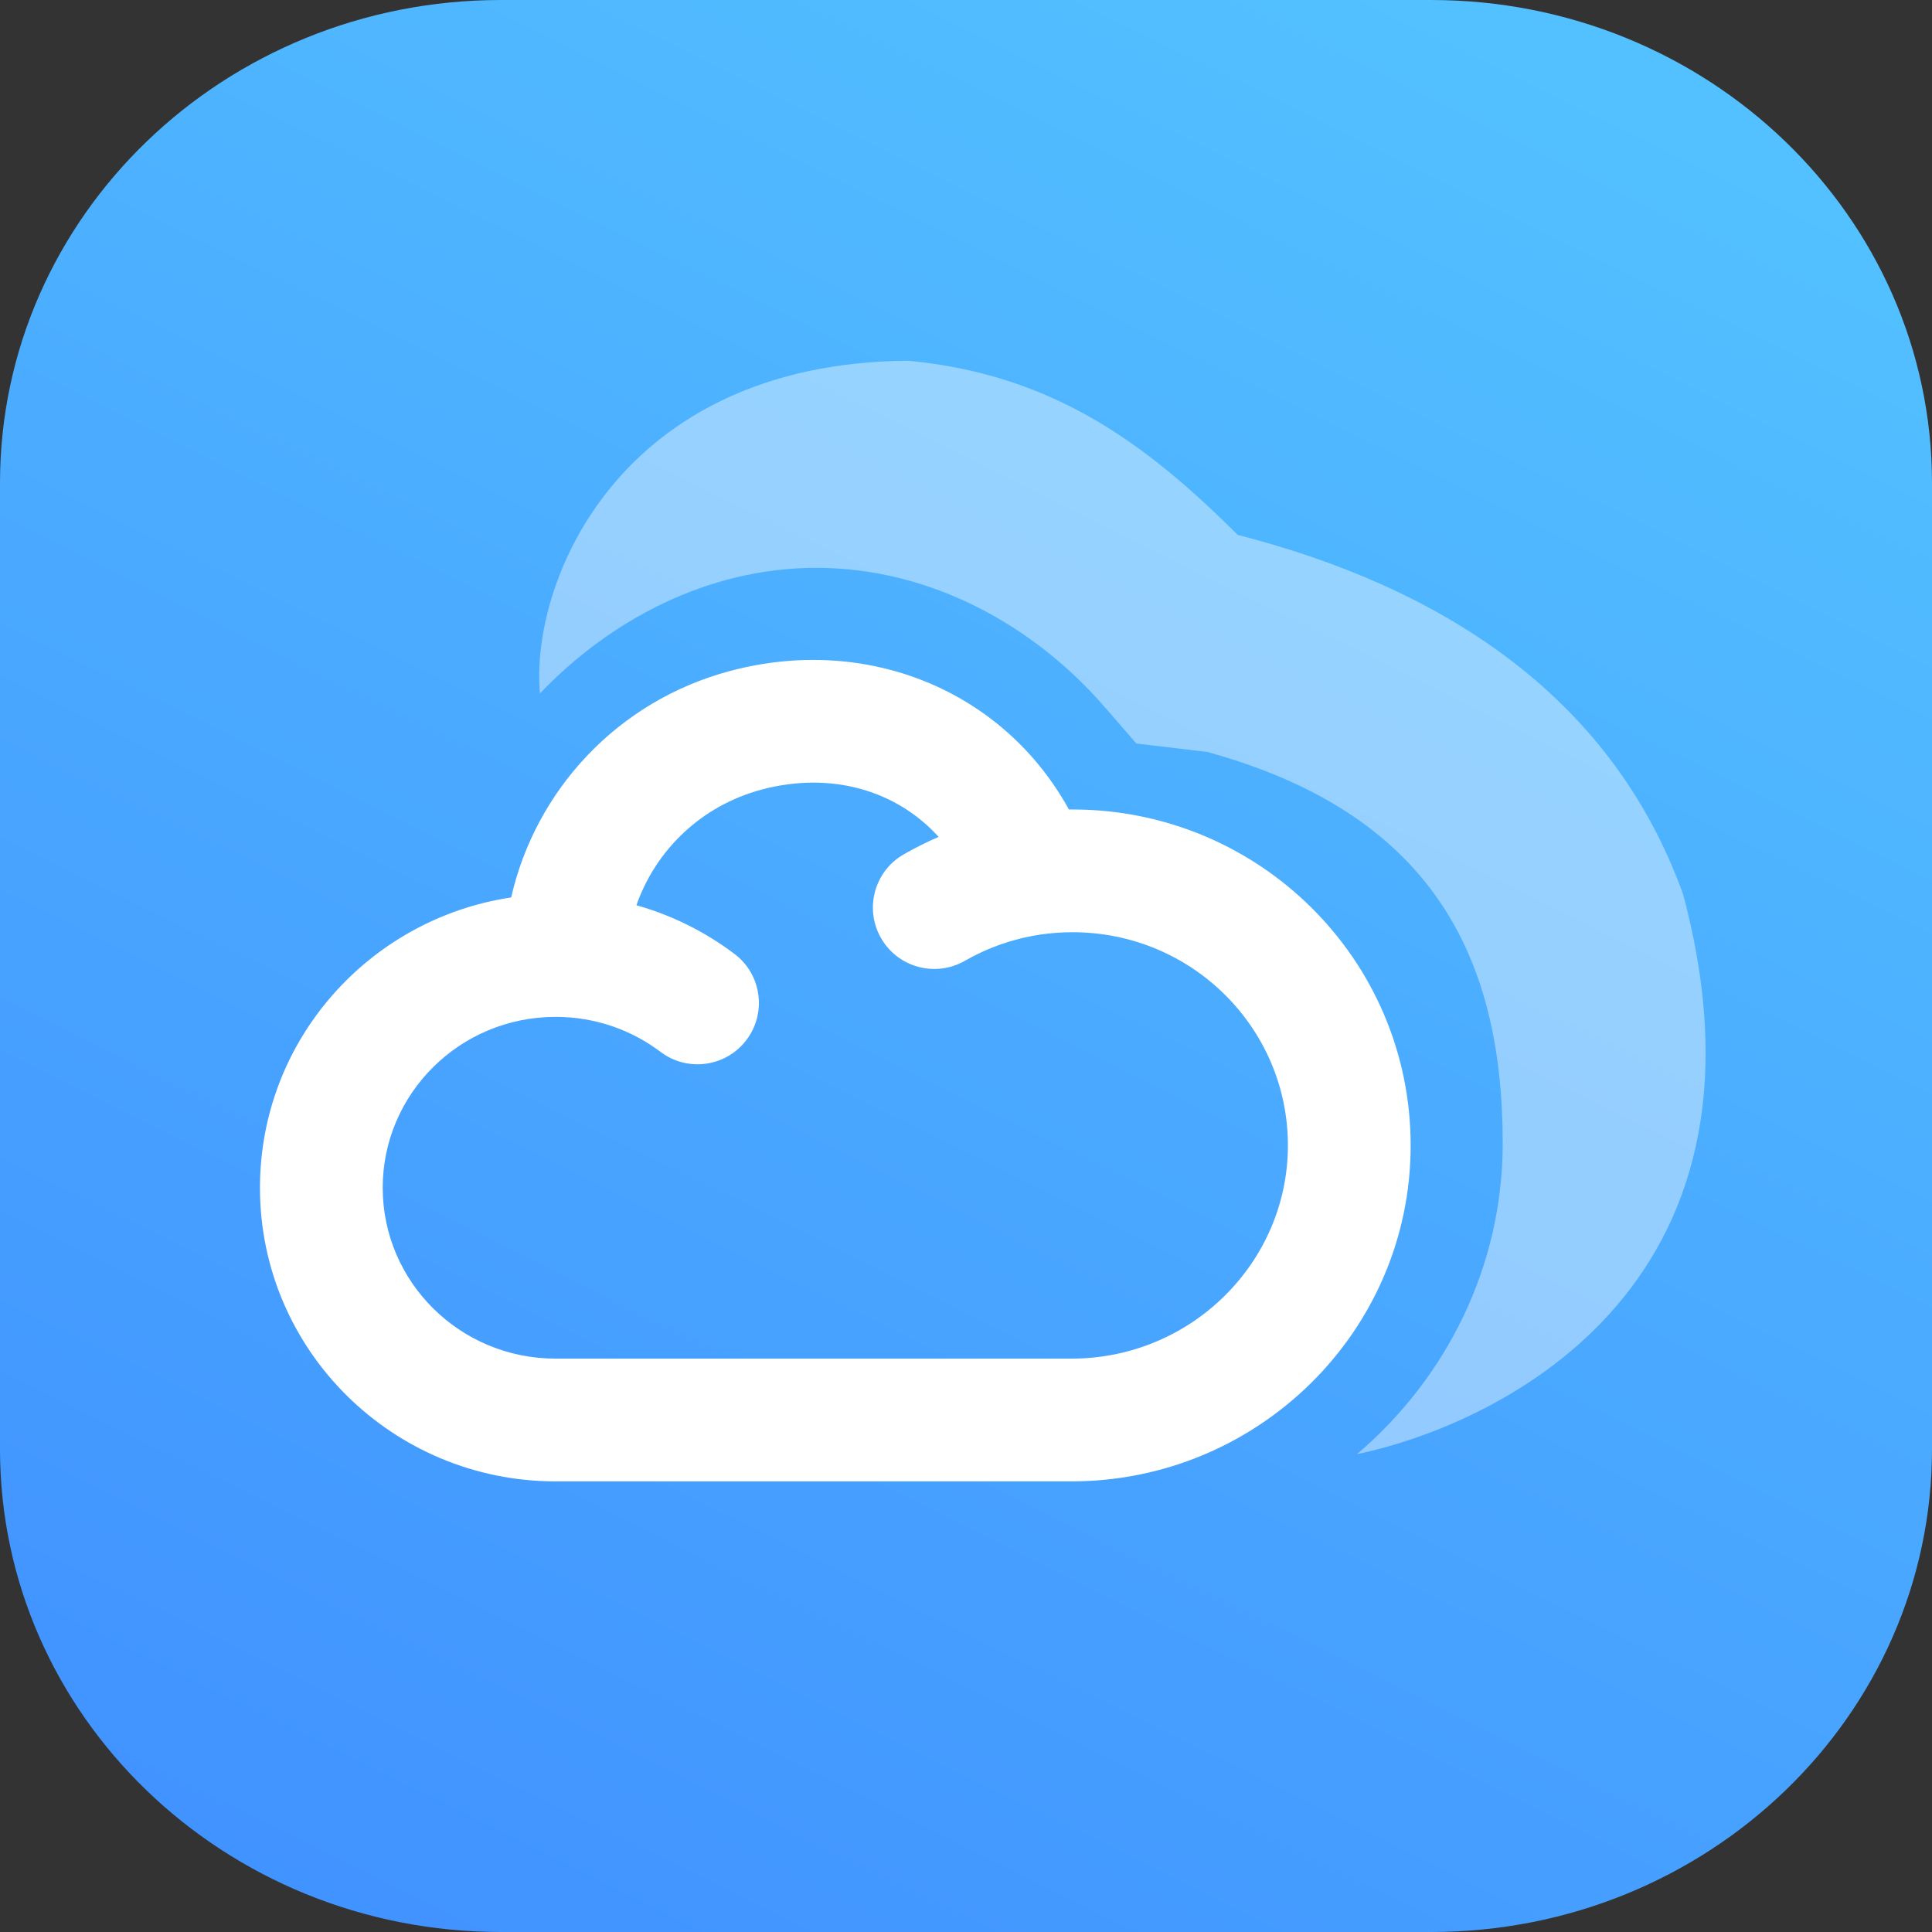 <svg width="256" height="256" viewBox="0 0 256 256" fill="none" xmlns="http://www.w3.org/2000/svg">
    <rect x="0" y="0" width="256" height="256" fill="#333333" stroke="none"/>
    <path d="M0 64C0 28.654 29.715 0 66.37 0H189.63C226.285 0 256 28.654 256 64V192C256 227.346 226.285 256 189.63 256H66.37C29.715 256 0 227.346 0 192V64Z" fill="url(#paint0_linear)"/>
    <path d="M199.117 151.478C199.117 126.449 189.46 107.769 159.982 99.638L150.573 98.519L146.318 93.619C137.083 82.985 123.426 75.242 108.142 75.242C93.689 75.242 80.706 82.273 71.549 91.882C70.211 77.428 81.755 48.087 120.34 47.797C139.116 49.591 151.413 58.303 163.997 70.872C190.534 77.699 213.348 91.777 223.004 118.442C237.235 171.57 197.084 189.103 179.804 192.684C191.695 182.562 199.117 167.755 199.117 151.478Z" fill="white" fill-opacity="0.41"/>
    <path fill-rule="evenodd" clip-rule="evenodd" d="M124.377 110.895C118.834 104.768 110.19 102.159 100.942 104.618C92.87 106.765 86.865 112.698 84.33 119.95C89.091 121.29 93.488 123.503 97.327 126.403C100.911 129.11 101.621 134.209 98.914 137.793C96.207 141.376 91.108 142.087 87.524 139.38C83.673 136.471 78.868 134.741 73.625 134.741C60.902 134.741 50.711 144.946 50.711 157.383C50.711 169.821 60.902 180.025 73.625 180.025H141.982C157.838 180.025 170.655 167.277 170.655 151.775C170.655 136.231 157.941 123.524 142.127 123.524C140.703 123.524 139.306 123.627 137.941 123.825C137.849 123.841 137.757 123.855 137.665 123.867C134.128 124.416 130.816 125.607 127.845 127.312C123.951 129.548 118.981 128.203 116.745 124.308C114.509 120.414 115.853 115.444 119.748 113.208C121.239 112.352 122.785 111.579 124.377 110.895ZM141.636 107.263C132.943 91.483 114.89 84.08 96.762 88.9C81.74 92.895 70.947 104.792 67.732 118.915C48.938 121.735 34.447 137.83 34.447 157.383C34.447 178.938 52.055 196.289 73.625 196.289H141.982C166.62 196.289 186.919 176.459 186.919 151.775C186.919 127.132 166.807 107.261 142.127 107.261C141.963 107.261 141.799 107.262 141.636 107.263Z" fill="white"/>
    <defs>
        <linearGradient id="paint0_linear" x1="357" y1="78" x2="216.421" y2="362.819" gradientUnits="userSpaceOnUse">
            <stop stop-color="#53C1FF"/>
            <stop offset="1" stop-color="#408FFF"/>
        </linearGradient>
    </defs>
</svg>
